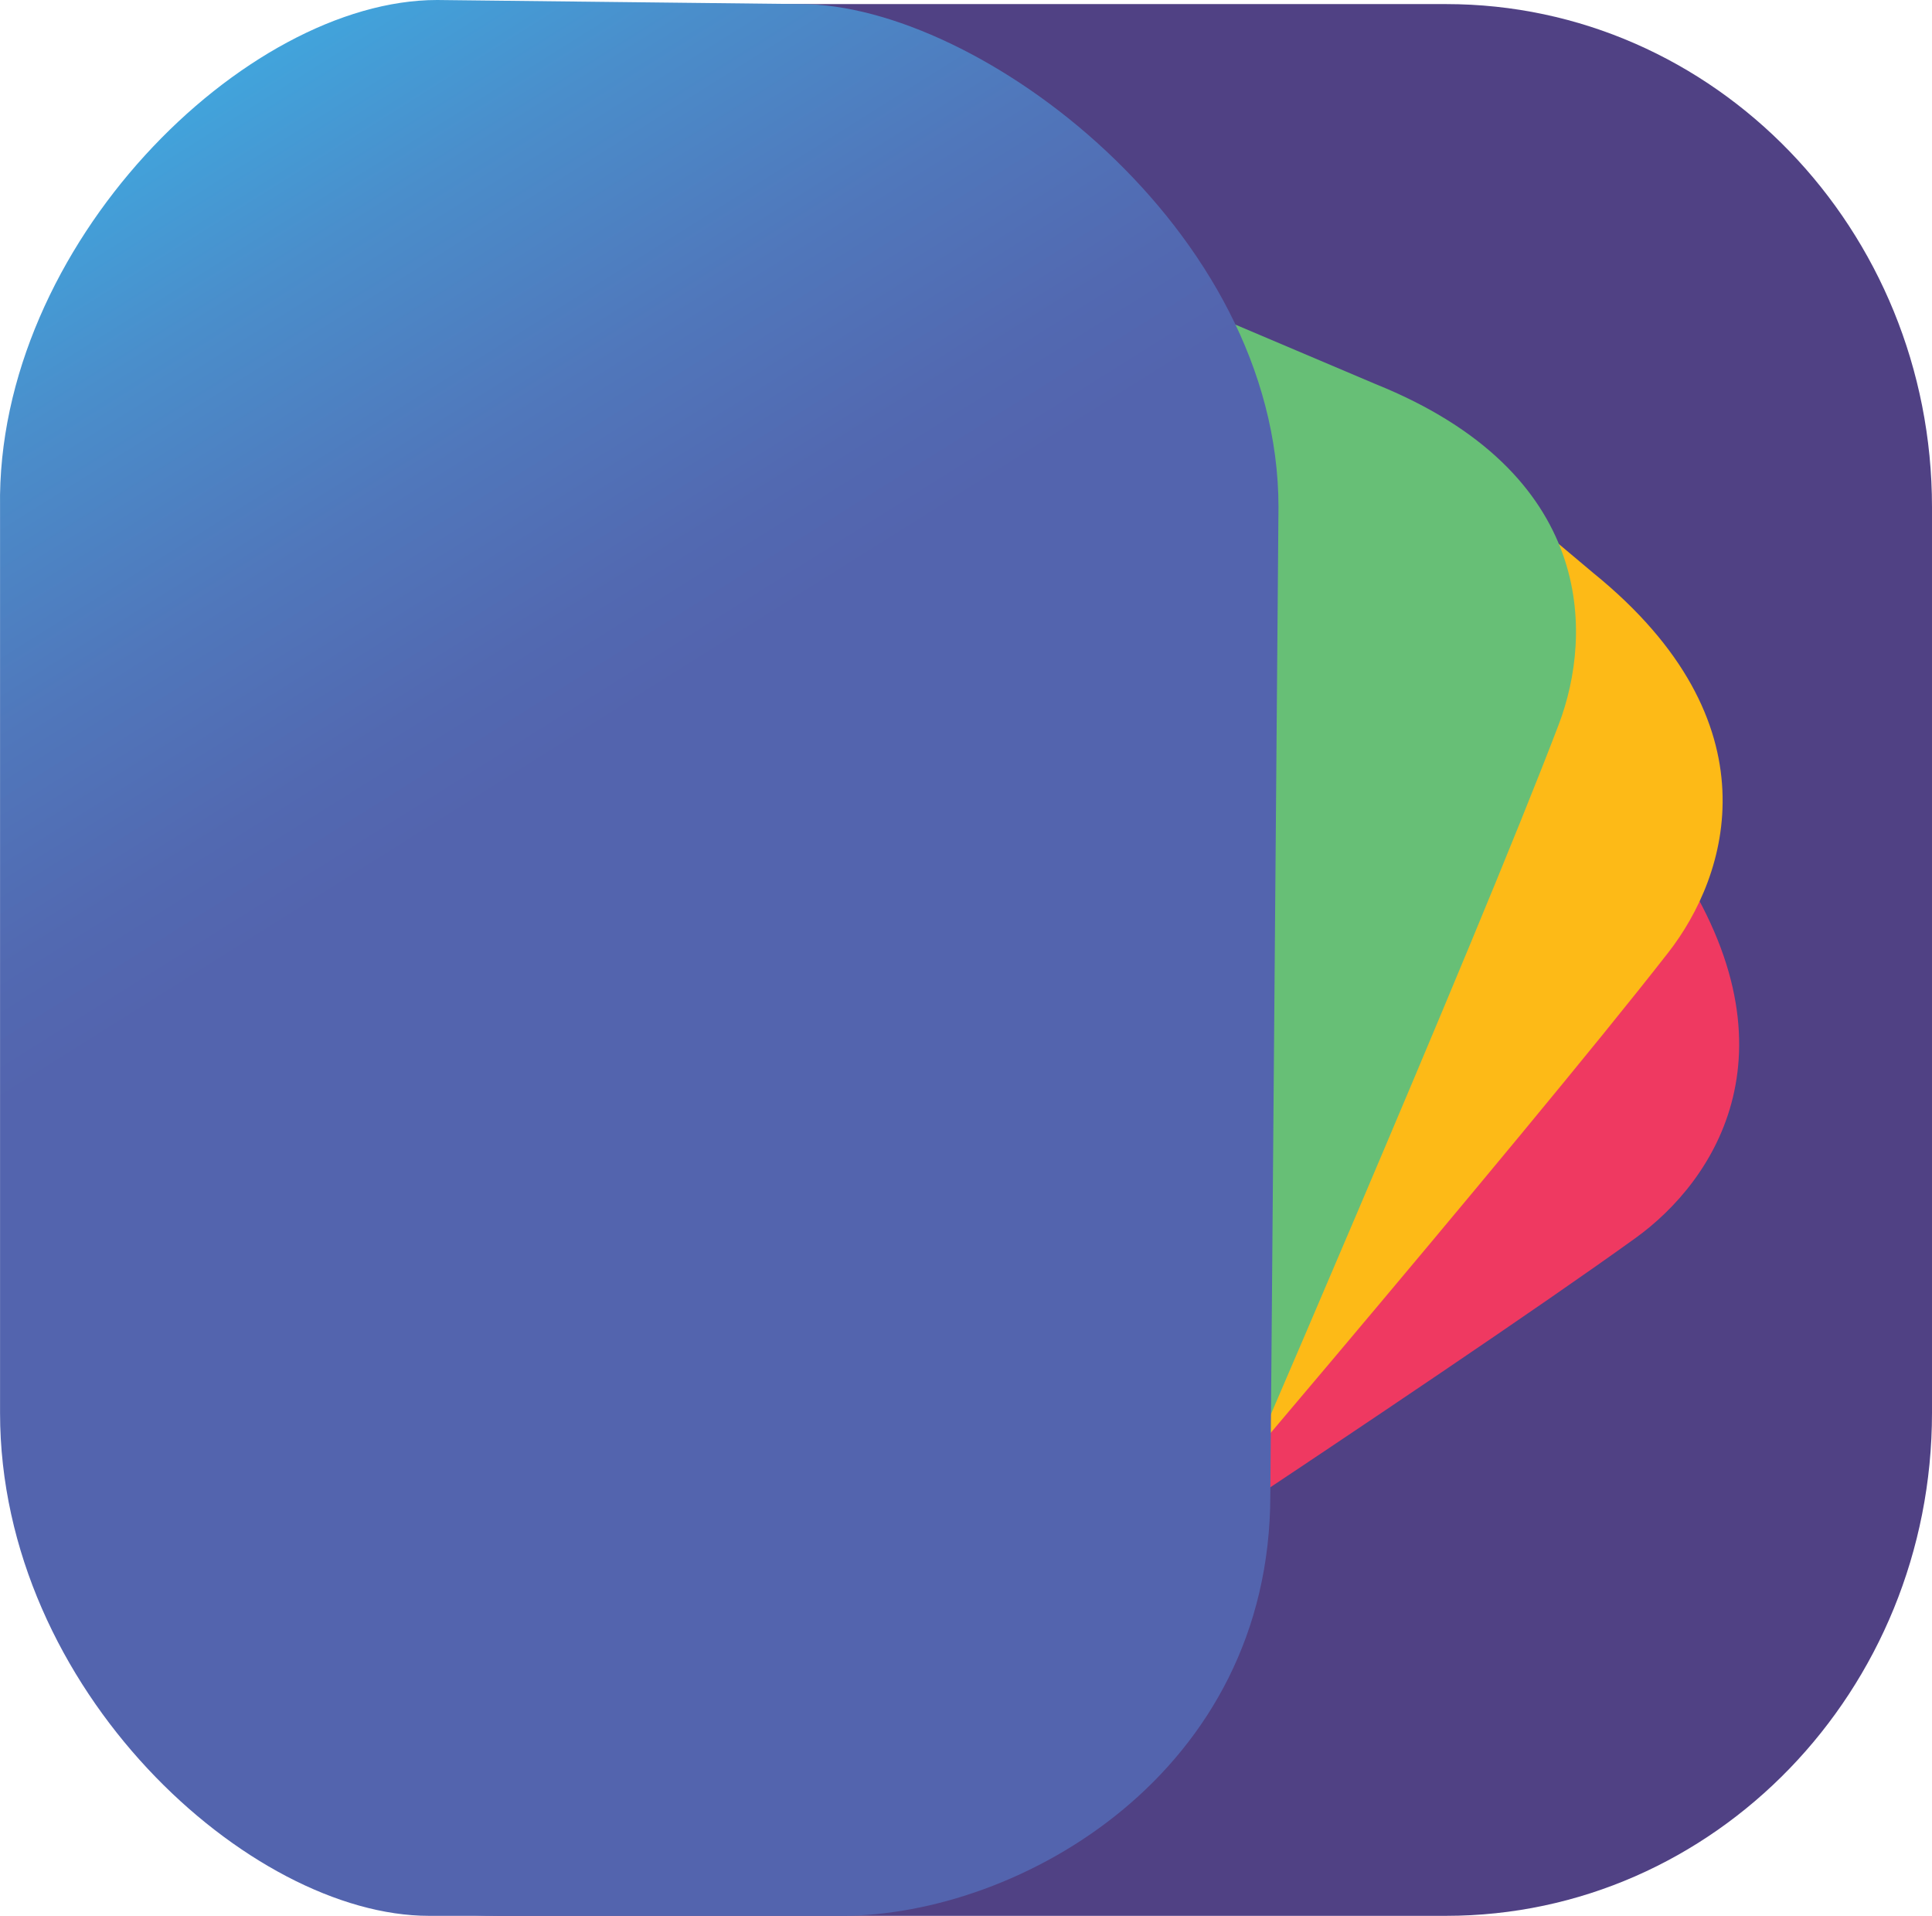 <?xml version="1.0" encoding="utf-8"?>
<!-- Generator: Adobe Illustrator 13.0.0, SVG Export Plug-In . SVG Version: 6.00 Build 14948)  -->
<!DOCTYPE svg PUBLIC "-//W3C//DTD SVG 1.1//EN" "http://www.w3.org/Graphics/SVG/1.1/DTD/svg11.dtd">
<svg version="1.1" xmlns="http://www.w3.org/2000/svg" xmlns:xlink="http://www.w3.org/1999/xlink" x="0px" y="0px"
	 width="277.587px" height="275.232px" viewBox="0 0 277.587 275.232" enable-background="new 0 0 277.587 275.232"
	 xml:space="preserve">
	<g id="bG">
		<path fill="#504184" d="M277.587,202.957c0,39.916-31.264,72.275-69.828,72.275H71.596c-38.564,0-69.828-32.359-69.828-72.275
			V72.862c0-39.916,31.264-72.275,69.828-72.275h136.163c38.564,0,69.828,32.359,69.828,72.275V202.957z"/>
	</g>
	<g id="Layer_3">
		<path fill="#EF3961" d="M130.378,248.126c0,0,77.22-50.517,104.633-70.285c11.267-8.125,24.349-27.266,4.907-55.341l-14.202-21.322
			L130.378,248.126z"/>
		<path fill="#FDBA17" d="M158.992,233.61c0,0,59.958-70.141,80.729-96.8c8.537-10.958,15.73-32.999-10.803-54.497l-19.61-16.487
			L158.992,233.61z"/>
		<path fill="#67BF76" d="M175.205,220.33c0,0,36.72-84.655,48.748-116.24c4.941-12.979,5.347-36.161-26.33-48.919l-23.587-10.003
			L175.205,220.33z"/>
	</g>
	<g id="Layer_4">
		<linearGradient id="SVGID_1_" gradientUnits="userSpaceOnUse" x1="11.953" y1="11.959" x2="74.909" y2="112.332">
			<stop  offset="0" style="stop-color:#3EACE2"/>
			<stop  offset="0.32" style="stop-color:#4A8ECB"/>
			<stop  offset="0.623" style="stop-color:#5077BB"/>
			<stop  offset="0.859" style="stop-color:#5269B1"/>
			<stop  offset="1" style="stop-color:#5364AE"/>
		</linearGradient>
		<path fill="url(#SVGID_1_)" d="M182.517,214.787c0,39.916-35.938,60.445-61.619,60.445H61.626
			c-25.681,0-61.619-32.359-61.619-72.275V72.862C-0.579,35.211,35.218,0,62.8,0l52.229,0.587c25.682,0,68.661,32.359,68.661,72.275
			L182.517,214.787z"/>
	</g>
</svg>
